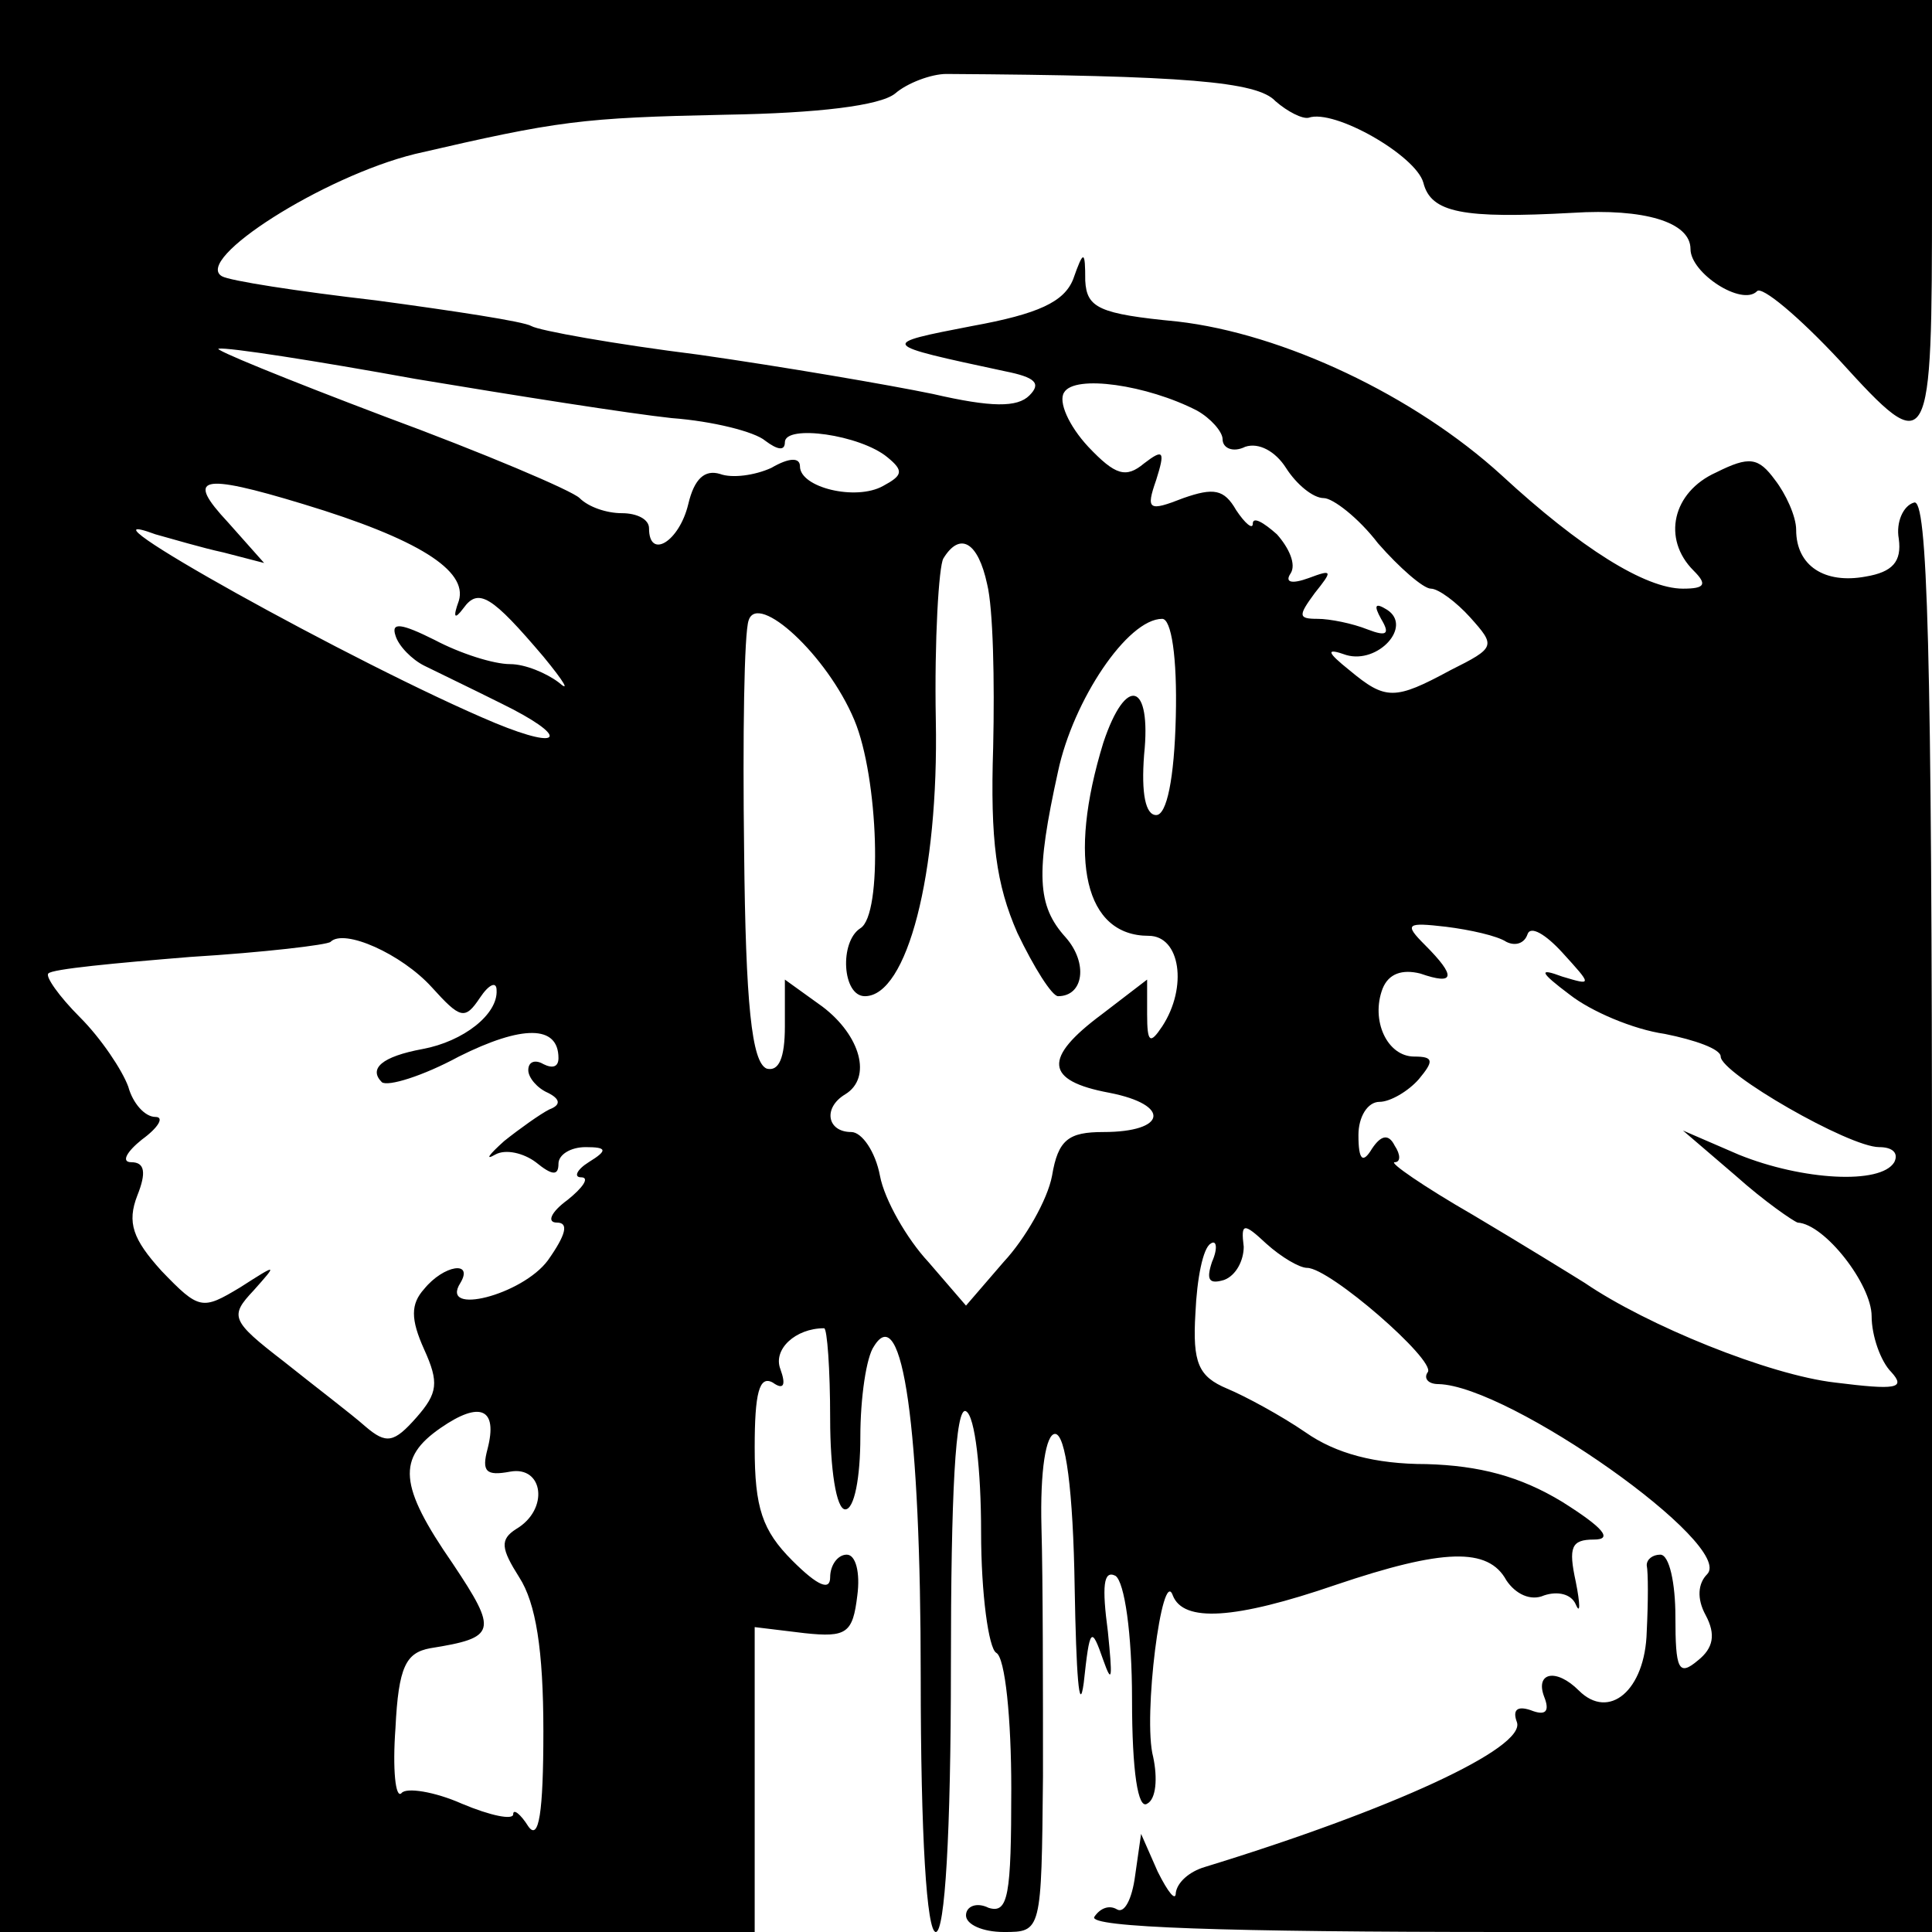 <?xml version="1.0" standalone="no"?>
<!DOCTYPE svg PUBLIC "-//W3C//DTD SVG 20010904//EN"
 "http://www.w3.org/TR/2001/REC-SVG-20010904/DTD/svg10.dtd">
<svg version="1.0" xmlns="http://www.w3.org/2000/svg"
 width="128pt" height="128pt" viewBox="0 0 128 128"
 preserveAspectRatio="xMidYMid meet">
<g transform="translate(0,128) scale(0.1,-0.1)"
fill="#000000" stroke="none">
<path d="M0 640 l0 -640 250 0 250 0 0 101 0 101 33 -4 c28 -3 32 0 35 25 2
15 -1 27 -7 27 -6 0 -11 -7 -11 -15 0 -9 -8 -6 -25 11 -20 20 -25 35 -25 75 0
36 3 48 12 43 7 -5 9 -2 5 9 -5 13 10 27 29 27 2 0 4 -27 4 -60 0 -33 4 -60
10 -60 6 0 10 21 10 48 0 26 4 53 9 60 19 31 31 -54 31 -219 0 -106 4 -169 10
-169 6 0 10 65 10 176 0 114 3 173 10 169 6 -3 10 -39 10 -80 0 -41 5 -77 10
-80 6 -3 10 -44 10 -90 0 -71 -2 -83 -15 -79 -8 4 -15 1 -15 -5 0 -6 11 -11
25 -11 25 0 25 0 26 103 0 56 0 130 -1 165 -1 38 3 62 9 62 7 0 12 -37 13
-102 1 -57 3 -85 6 -63 4 37 5 38 13 15 6 -17 6 -11 3 19 -4 30 -3 41 5 37 6
-4 11 -38 11 -82 0 -48 4 -73 10 -69 6 3 7 17 4 31 -7 26 6 127 13 107 7 -18
41 -16 108 7 71 24 101 25 113 3 6 -9 16 -14 25 -10 9 3 18 1 21 -6 3 -7 3 0
0 15 -5 23 -3 28 12 28 13 0 6 8 -21 25 -28 17 -55 24 -90 25 -34 0 -60 7 -80
21 -16 11 -40 24 -52 29 -19 8 -23 17 -21 50 1 23 5 43 10 46 4 3 5 -3 1 -12
-4 -12 -2 -15 8 -12 8 3 13 13 13 22 -2 16 0 16 15 2 10 -9 22 -16 27 -16 15
0 85 -61 80 -69 -3 -4 0 -8 7 -8 47 -1 197 -107 178 -126 -6 -6 -7 -16 -1 -27
7 -13 5 -22 -5 -30 -13 -11 -15 -6 -15 29 0 22 -4 41 -10 41 -5 0 -9 -3 -9 -7
1 -5 1 -24 0 -44 -1 -39 -25 -59 -45 -39 -15 15 -29 12 -23 -4 4 -10 1 -13 -9
-9 -9 3 -12 0 -9 -8 6 -17 -83 -58 -207 -96 -10 -3 -18 -10 -19 -17 0 -6 -5 0
-12 14 l-11 25 -4 -28 c-2 -15 -7 -25 -12 -22 -5 3 -11 1 -15 -5 -4 -7 87 -10
274 -10 l281 0 0 476 c0 376 -3 475 -12 471 -7 -2 -12 -13 -10 -24 2 -15 -4
-22 -22 -25 -27 -5 -46 7 -46 31 0 9 -7 24 -14 33 -11 15 -17 16 -39 5 -29
-13 -36 -44 -15 -65 9 -9 8 -12 -7 -12 -25 0 -68 27 -120 75 -58 53 -145 94
-215 102 -52 5 -60 9 -61 27 0 20 -1 21 -8 1 -6 -15 -23 -23 -67 -31 -62 -12
-62 -12 22 -30 20 -4 24 -8 16 -16 -8 -8 -25 -8 -64 1 -29 6 -99 18 -155 26
-56 7 -106 16 -111 19 -5 3 -51 10 -103 17 -52 6 -97 13 -102 16 -19 11 67 66
128 81 95 22 110 24 206 26 61 1 102 6 112 14 8 7 24 13 34 13 158 -1 206 -5
218 -18 8 -7 18 -12 22 -11 17 6 71 -25 76 -43 5 -20 26 -24 99 -20 47 3 78
-6 78 -24 0 -16 34 -38 44 -28 3 4 28 -17 55 -46 60 -66 61 -63 61 110 l0 129
-640 0 -640 0 0 -640z m275 389 c66 -11 142 -23 170 -26 27 -2 55 -9 62 -15 8
-6 13 -7 13 -1 0 12 50 5 68 -10 11 -9 10 -12 -3 -19 -18 -10 -55 -1 -55 13 0
6 -7 6 -19 -1 -11 -5 -26 -7 -34 -4 -10 3 -17 -3 -21 -20 -6 -25 -26 -37 -26
-16 0 6 -8 10 -18 10 -10 0 -22 4 -28 10 -5 5 -64 30 -129 54 -66 25 -115 45
-110 45 6 1 64 -8 130 -20z m518 -21 c9 -5 17 -14 17 -19 0 -6 7 -9 15 -5 9 3
20 -3 27 -14 7 -11 18 -20 25 -20 6 0 23 -13 36 -30 14 -16 30 -30 35 -30 5 0
17 -9 26 -19 17 -19 17 -20 -13 -35 -37 -20 -43 -20 -67 0 -15 12 -16 15 -2
10 21 -6 44 19 27 30 -8 5 -9 3 -4 -6 6 -10 4 -12 -9 -7 -10 4 -25 7 -33 7
-13 0 -13 2 -2 17 12 15 12 16 -4 10 -11 -4 -16 -3 -12 3 4 6 -1 17 -9 26 -9
8 -16 12 -16 7 0 -4 -5 0 -11 9 -8 14 -15 15 -35 8 -23 -9 -25 -8 -18 12 6 19
5 21 -8 11 -12 -10 -19 -8 -37 11 -13 14 -20 30 -16 36 7 12 55 5 88 -12z
m-592 -62 c76 -23 109 -44 103 -64 -4 -11 -3 -13 3 -5 10 14 19 8 53 -32 14
-17 18 -24 10 -17 -8 6 -22 12 -32 12 -11 0 -33 7 -50 16 -22 11 -29 12 -26 3
2 -7 11 -16 19 -20 8 -4 31 -15 51 -25 45 -22 42 -32 -4 -13 -91 38 -290 149
-225 125 11 -3 31 -9 45 -12 l27 -7 -24 27 c-28 30 -19 33 50 12z m453 -53 c4
-16 5 -64 4 -108 -2 -62 2 -91 16 -123 11 -23 23 -42 27 -42 17 0 20 22 5 39
-19 21 -20 42 -5 110 10 47 46 101 69 101 6 0 10 -25 9 -65 -1 -41 -6 -65 -13
-65 -7 0 -10 14 -8 40 5 48 -12 53 -27 8 -24 -78 -12 -128 30 -128 21 0 26
-34 9 -60 -8 -12 -10 -11 -10 8 l0 23 -30 -23 c-39 -29 -38 -44 5 -52 41 -8
38 -26 -4 -26 -23 0 -30 -5 -34 -29 -3 -16 -18 -42 -32 -57 l-25 -29 -25 29
c-14 15 -29 41 -32 57 -3 16 -12 29 -19 29 -16 0 -19 16 -4 25 18 11 10 39
-15 58 l-25 18 0 -31 c0 -21 -4 -30 -12 -28 -10 4 -14 43 -15 144 -1 76 0 145
3 153 6 19 52 -23 70 -66 16 -38 19 -129 4 -138 -14 -9 -12 -45 3 -45 28 0 49
81 47 183 -1 53 2 102 5 107 11 18 23 11 29 -17z m344 -237 c6 -3 12 -1 14 5
2 6 12 0 23 -12 20 -22 20 -22 0 -16 -16 6 -15 3 5 -12 14 -11 42 -23 63 -26
20 -4 37 -10 37 -15 0 -11 85 -60 105 -60 9 0 13 -4 10 -10 -9 -15 -61 -12
-103 5 l-37 16 35 -30 c19 -17 38 -30 41 -31 18 -1 49 -41 49 -62 0 -13 6 -30
13 -37 10 -11 3 -12 -37 -7 -44 5 -125 38 -166 66 -8 5 -42 26 -74 45 -33 19
-56 35 -52 35 4 0 4 5 0 11 -4 8 -9 7 -15 -2 -6 -10 -9 -8 -9 9 0 12 6 22 14
22 7 0 19 7 26 15 10 12 10 15 -3 15 -18 0 -29 24 -21 45 4 10 13 13 25 10 23
-8 24 -2 3 19 -14 14 -12 15 14 12 16 -2 34 -6 40 -10z m-712 -30 c19 -21 22
-22 32 -7 6 9 11 11 11 5 1 -16 -22 -34 -49 -39 -27 -5 -36 -13 -27 -22 4 -3
27 4 51 17 42 21 66 21 66 -1 0 -6 -4 -7 -10 -4 -5 3 -10 2 -10 -4 0 -5 6 -12
13 -15 8 -4 9 -8 1 -11 -6 -3 -20 -13 -30 -21 -10 -9 -13 -13 -6 -9 7 4 19 1
27 -5 11 -9 15 -9 15 -1 0 6 8 11 18 11 14 0 15 -2 2 -10 -8 -5 -10 -10 -5
-10 6 0 1 -7 -9 -15 -11 -8 -14 -15 -7 -15 8 0 6 -8 -6 -25 -17 -23 -72 -37
-58 -15 9 15 -11 12 -24 -4 -9 -10 -9 -20 0 -40 10 -22 9 -29 -5 -45 -15 -17
-20 -18 -34 -6 -9 8 -34 27 -54 43 -35 27 -36 30 -20 47 16 18 16 18 -9 2 -25
-15 -27 -15 -52 11 -19 21 -23 32 -16 50 6 15 5 22 -4 22 -7 0 -3 7 7 15 11 8
15 15 9 15 -7 0 -15 9 -18 20 -4 11 -18 32 -32 46 -14 14 -23 27 -21 29 2 3
45 7 94 11 49 3 91 8 93 10 9 9 47 -8 67 -30z m37 -306 c-4 -15 -1 -18 15 -15
22 4 26 -25 4 -38 -11 -7 -10 -13 2 -32 11 -17 16 -48 16 -102 0 -54 -3 -73
-10 -63 -5 8 -10 12 -10 8 0 -4 -15 -1 -34 7 -18 8 -37 11 -40 7 -4 -4 -6 16
-4 43 2 41 7 50 23 53 44 7 45 11 15 56 -36 52 -37 70 -8 90 26 18 38 13 31
-14z"/>
</g>
</svg>
